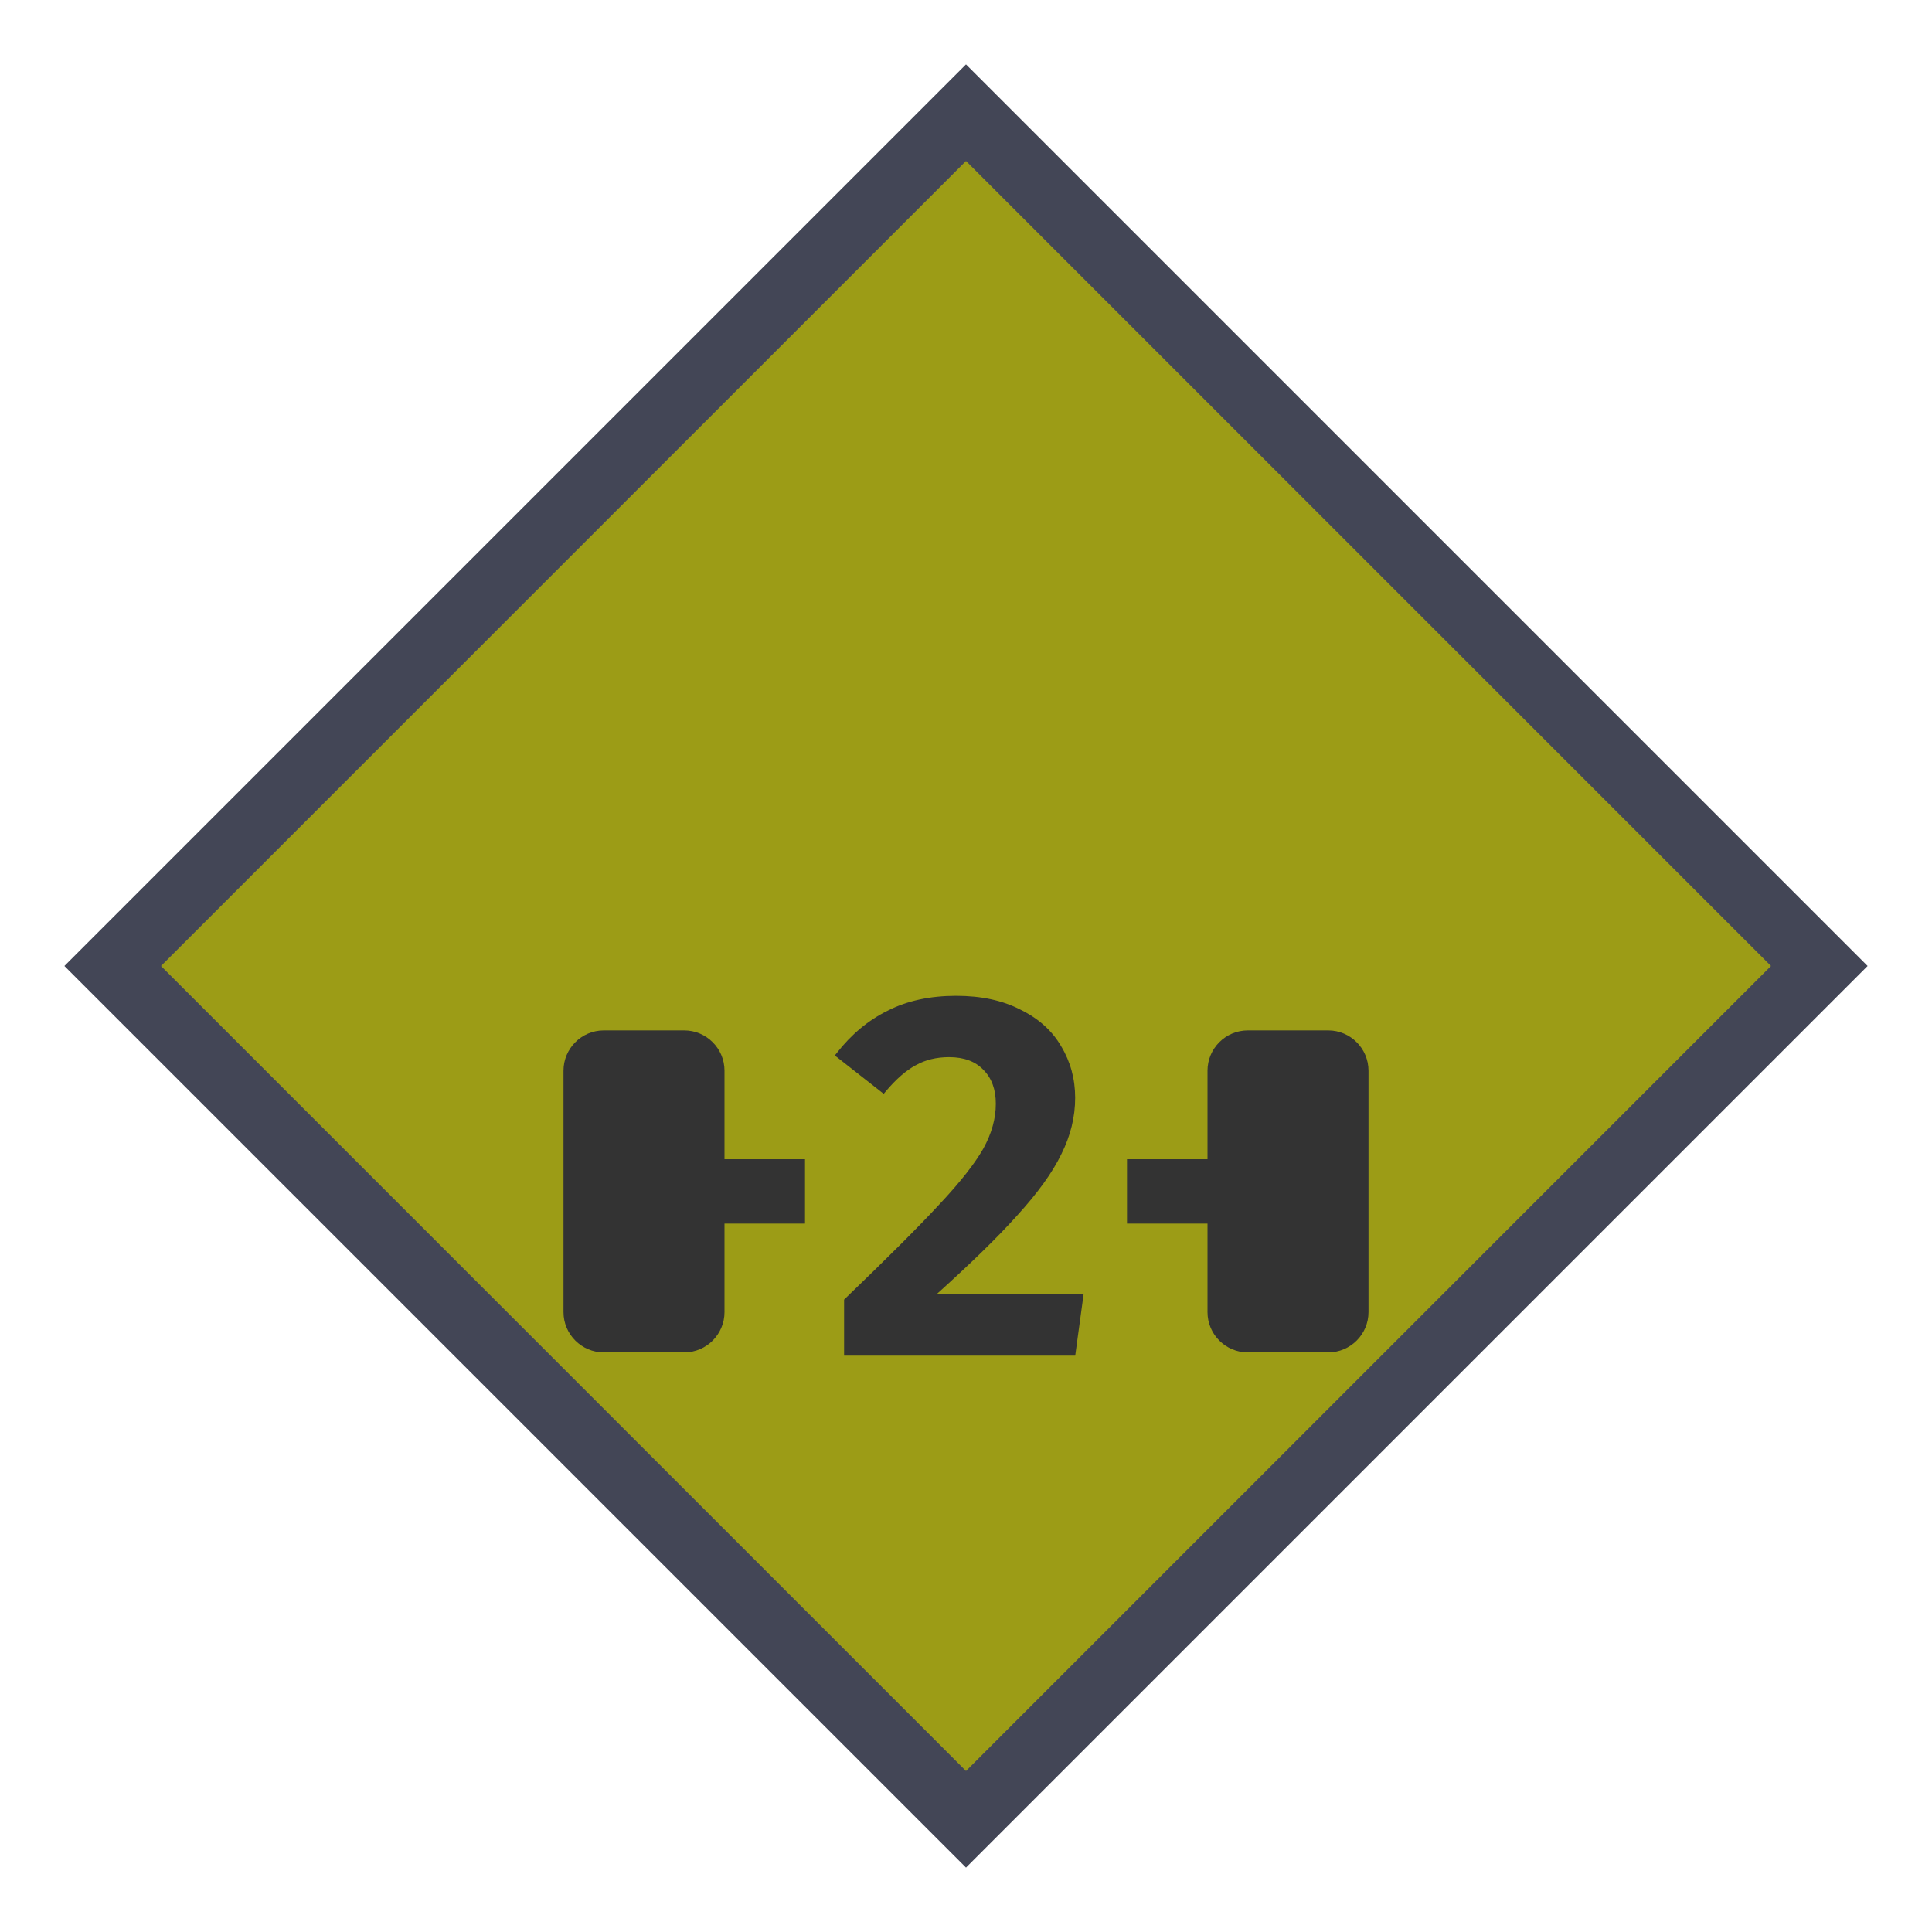 <svg width="30" height="30" viewBox="0 0 30 30" fill="none" xmlns="http://www.w3.org/2000/svg">
<path d="M15 1L29 15L15 29L1 15L15 1Z" fill="#434656"/>
<path d="M27.5 15L15 27.5L2.5 15L15 2.5L27.5 15Z" fill="#9C9C16"/>
<path d="M16.826 20.097H14.543C15.075 19.618 15.491 19.212 15.79 18.879C16.112 18.526 16.343 18.207 16.48 17.922C16.623 17.637 16.695 17.345 16.695 17.047C16.695 16.755 16.623 16.488 16.478 16.247C16.338 16.005 16.127 15.816 15.846 15.678C15.568 15.534 15.235 15.463 14.847 15.463C14.443 15.463 14.088 15.539 13.786 15.693C13.484 15.841 13.22 16.061 12.994 16.35L12.963 16.389L13.722 16.985L13.753 16.948C13.916 16.754 14.072 16.62 14.219 16.541L14.22 16.541C14.367 16.458 14.539 16.415 14.738 16.415C14.971 16.415 15.146 16.483 15.268 16.61C15.397 16.738 15.463 16.913 15.463 17.14C15.463 17.368 15.399 17.6 15.268 17.837C15.136 18.069 14.909 18.358 14.585 18.703C14.266 19.048 13.778 19.535 13.122 20.166L13.107 20.18V21.05H16.696L16.826 20.097Z" fill="#333333"/>
<path d="M11.25 20.375C11.25 20.719 10.969 21 10.625 21H9.375C9.031 21 8.75 20.719 8.75 20.375V16.625C8.75 16.281 9.031 16 9.375 16H10.625C10.969 16 11.25 16.281 11.25 16.625V20.375Z" fill="#333333"/>
<path d="M21.25 20.375C21.25 20.719 20.969 21 20.625 21H19.375C19.031 21 18.75 20.719 18.75 20.375V16.625C18.75 16.281 19.031 16 19.375 16H20.625C20.969 16 21.25 16.281 21.25 16.625V20.375Z" fill="#333333"/>
<path d="M12.5 18H11V19H12.5V18Z" fill="#333333"/>
<path d="M19 18H17.5V19H19V18Z" fill="#333333"/>
</svg>

